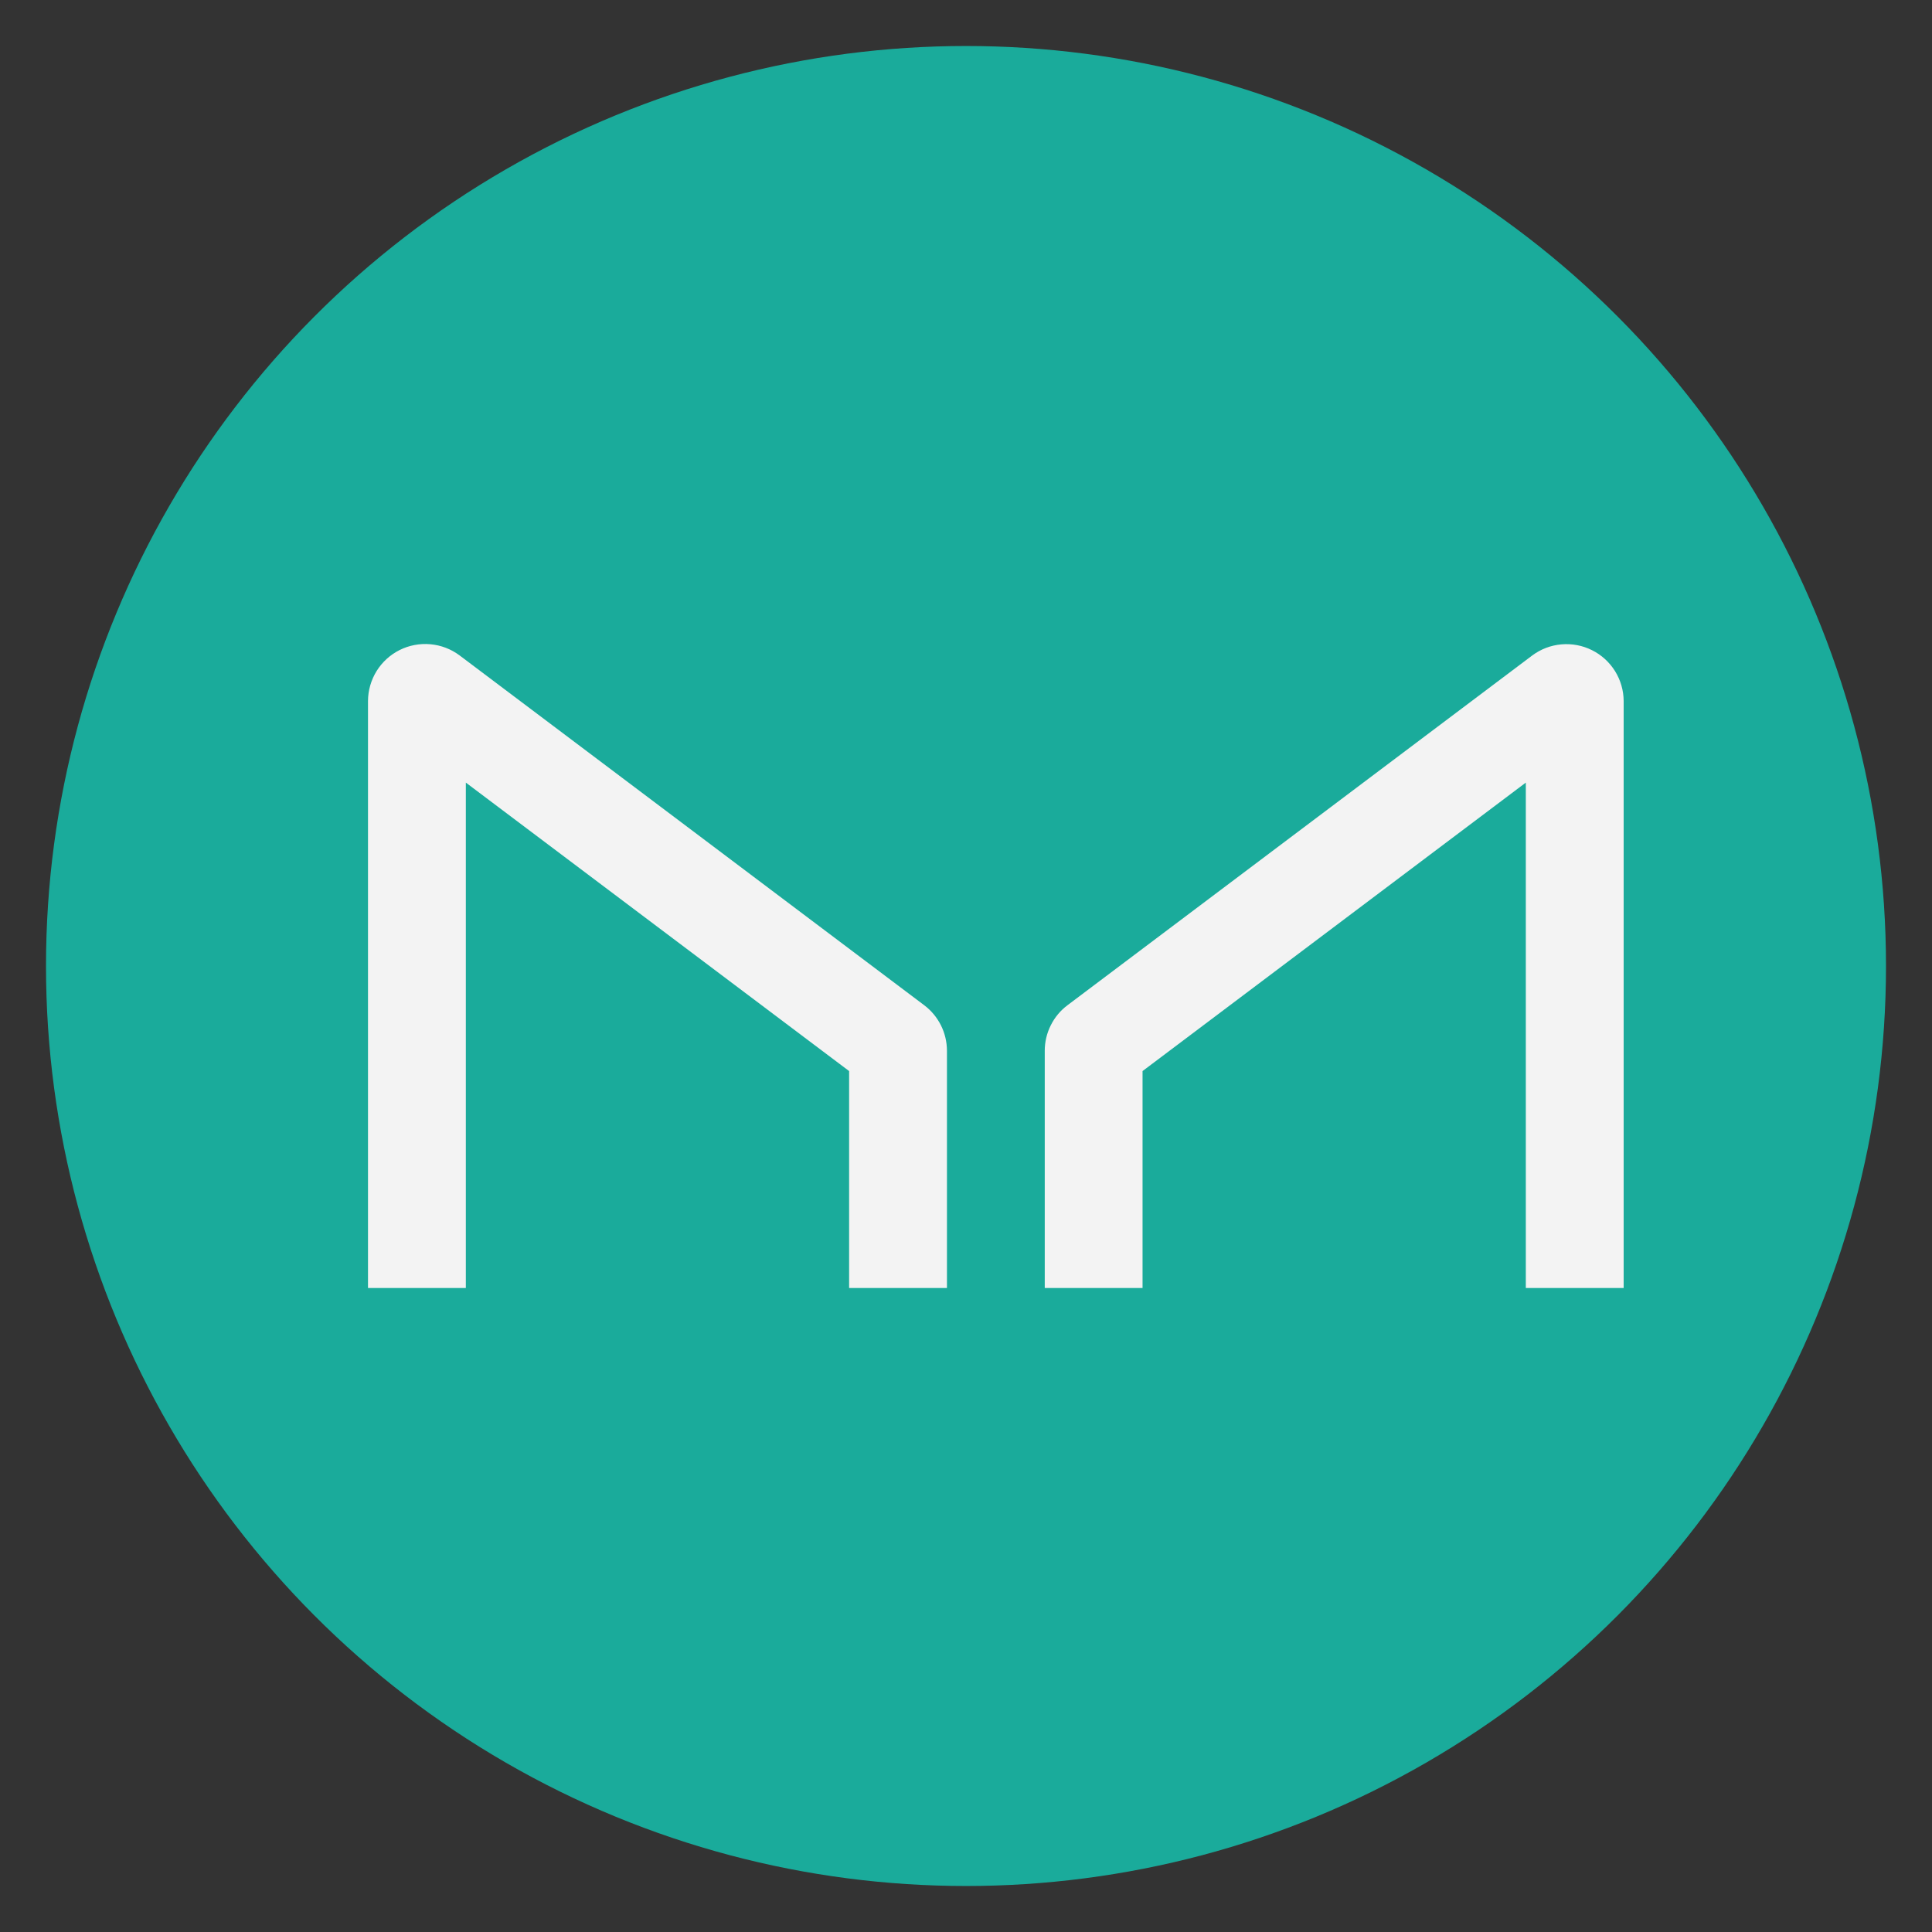 <svg xmlns="http://www.w3.org/2000/svg" fill="none" viewBox="0 0 42 42">
    <rect x="0" y="0" width="42" height="42" fill="#333333" stroke="none"/>
    <circle cx="21" cy="21" r="20" fill="#1AAB9B"/>
    <path fill="#F3F3F3" d="M10.127 28V17.013L18.459 23.284V28H20.586V22.841C20.585 22.649 20.541 22.46 20.455 22.289C20.369 22.118 20.245 21.968 20.092 21.853L9.987 14.245C9.802 14.108 9.583 14.025 9.354 14.005C9.125 13.985 8.894 14.028 8.688 14.131C8.482 14.234 8.309 14.392 8.187 14.588C8.066 14.784 8.001 15.009 8 15.239V28H10.127ZM33.17 28V17.013L24.838 23.284V28H22.712V22.841C22.712 22.649 22.757 22.46 22.843 22.289C22.928 22.118 23.052 21.968 23.206 21.853L33.31 14.249C33.495 14.111 33.714 14.028 33.943 14.008C34.172 13.988 34.402 14.031 34.608 14.134C34.814 14.236 34.987 14.394 35.109 14.589C35.23 14.784 35.296 15.009 35.297 15.239V28H33.17Z"/>
</svg>
